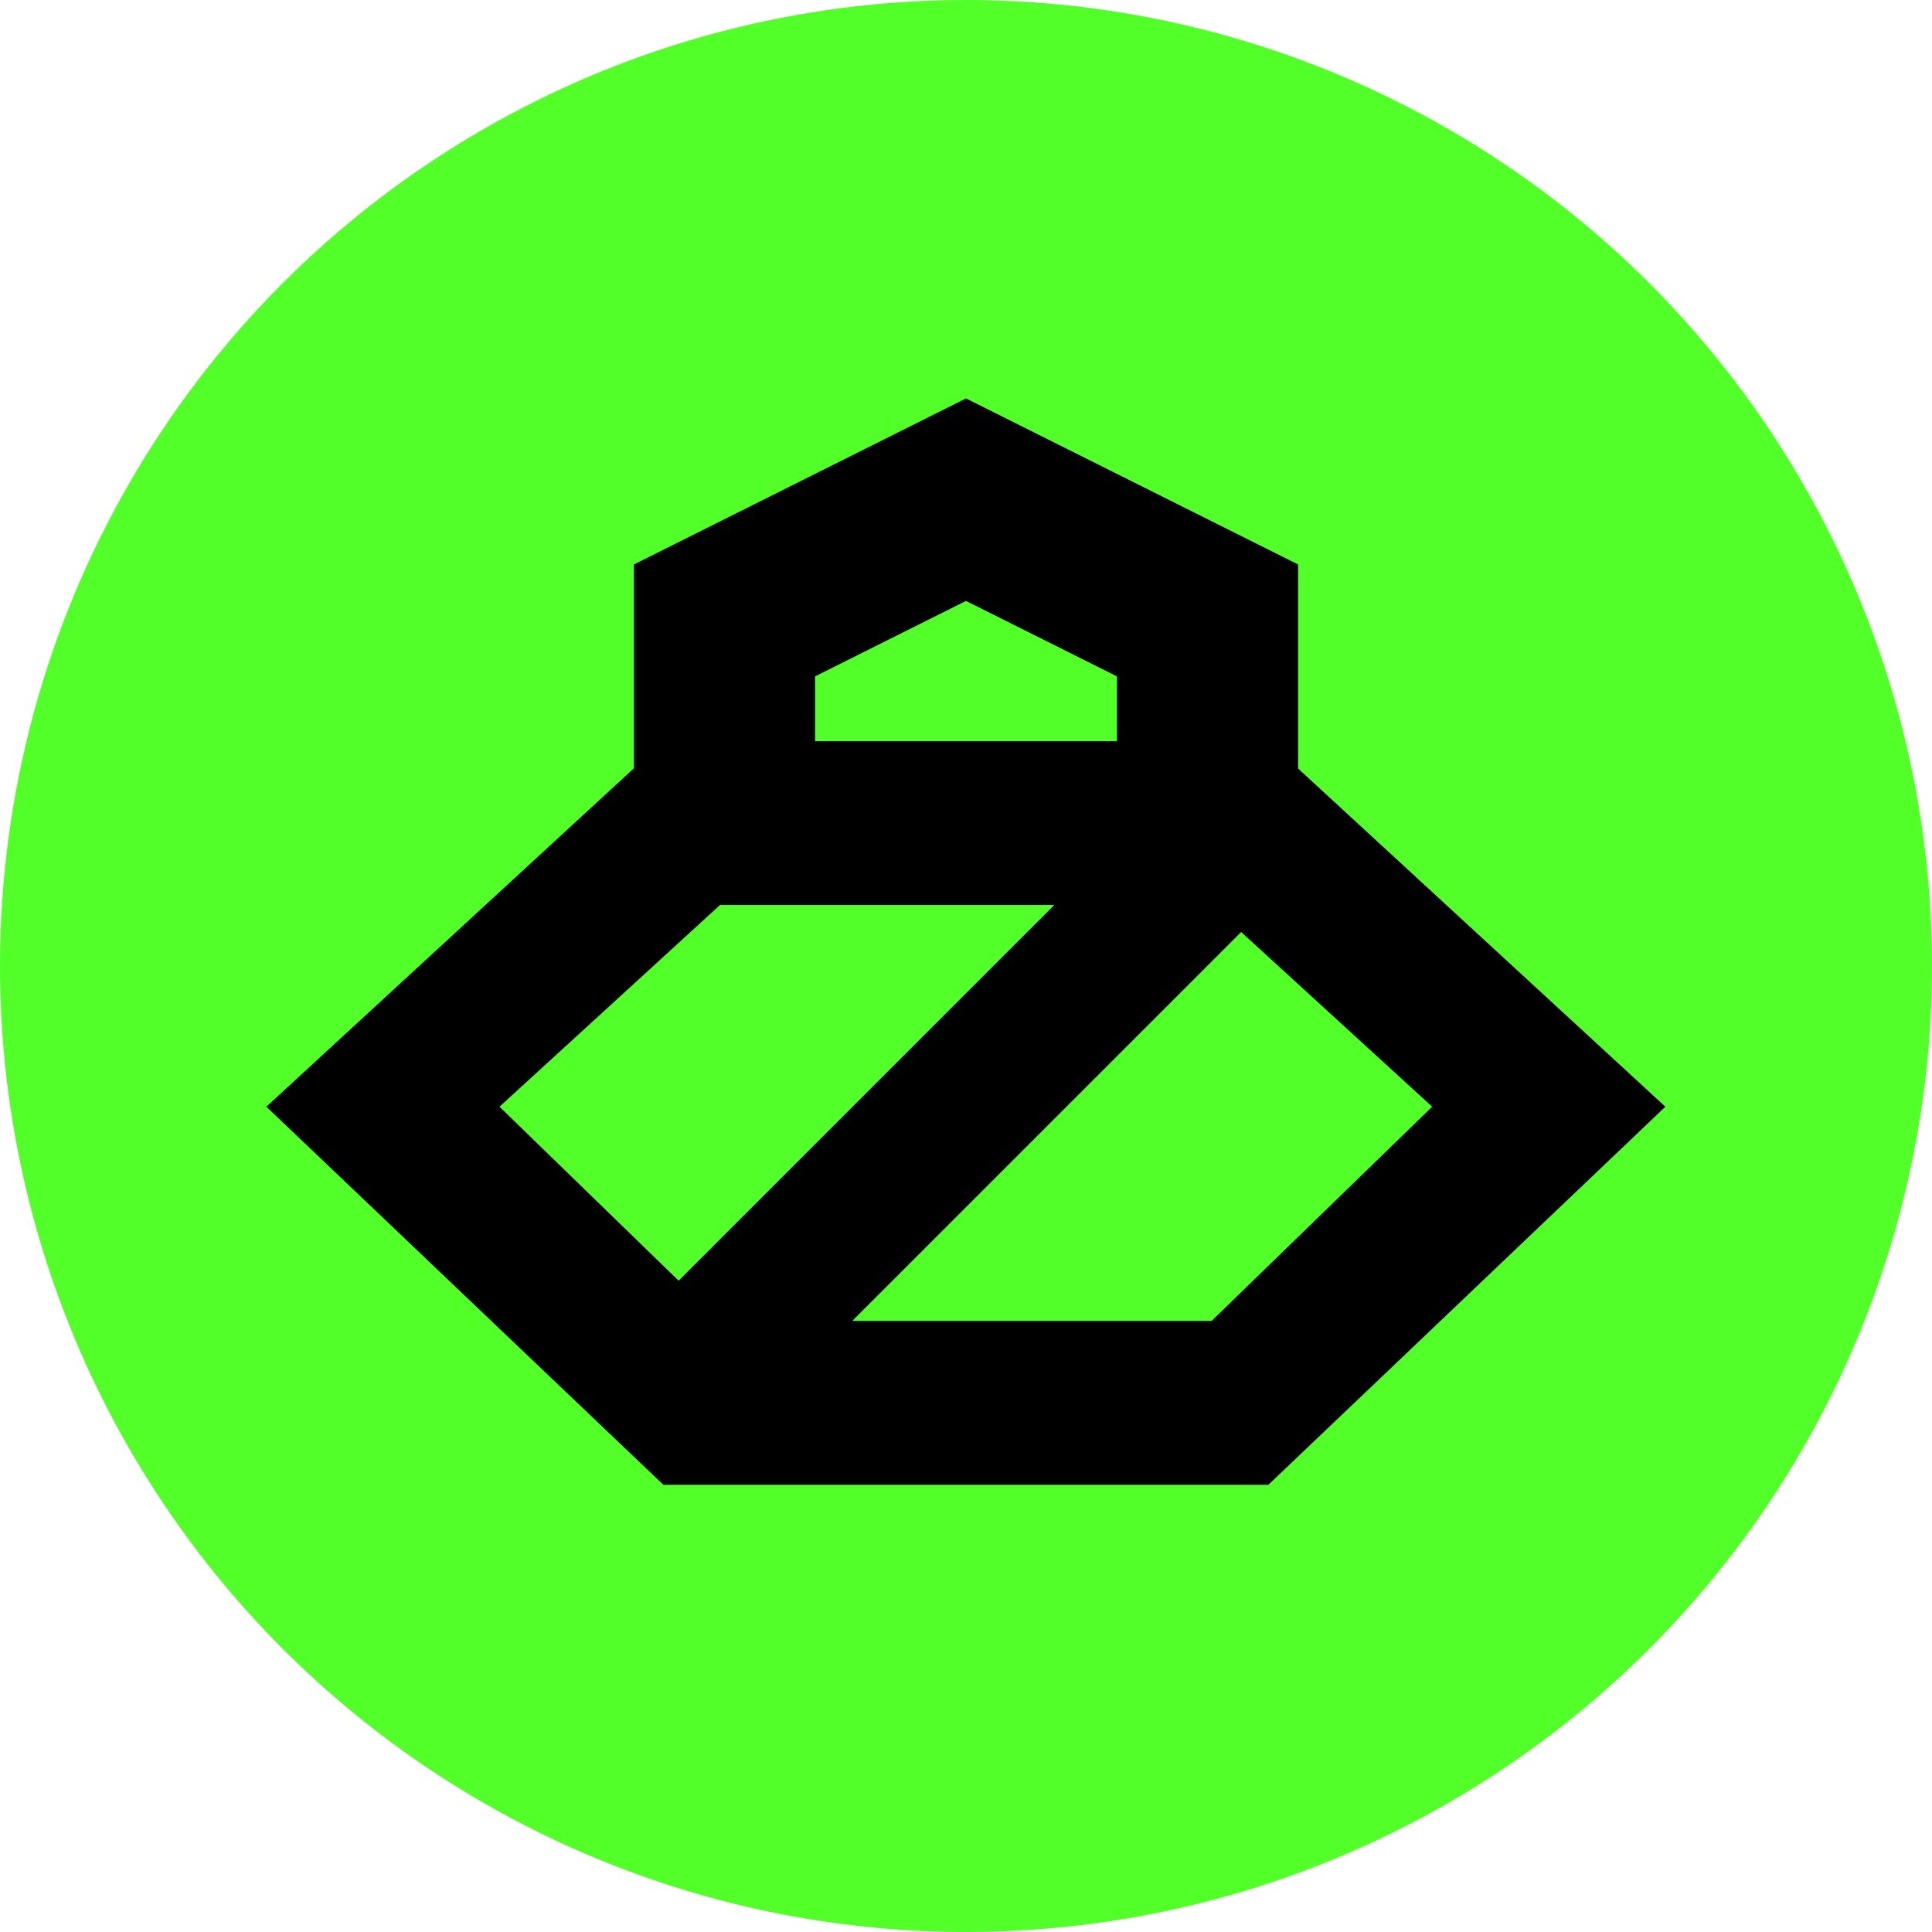 <svg width="24" height="24" viewBox="0 0 24 24" fill="none" xmlns="http://www.w3.org/2000/svg">
<circle cx="12" cy="12" r="12" fill="#53FF28"/>
<path fill-rule="evenodd" clip-rule="evenodd" d="M8.241 9.207L3.309 13.748L8.241 18.445H15.756L20.688 13.748L15.756 9.207H8.241ZM6.205 13.748L8.43 15.909L13.097 11.242H8.945L6.205 13.748ZM15.418 11.578L10.587 16.409H15.051L17.791 13.748L15.418 11.578Z" fill="black"/>
<path d="M15 10.707V7.707L12 6.207L9 7.707V10.707" stroke="black" stroke-width="2.25"/>
</svg>
